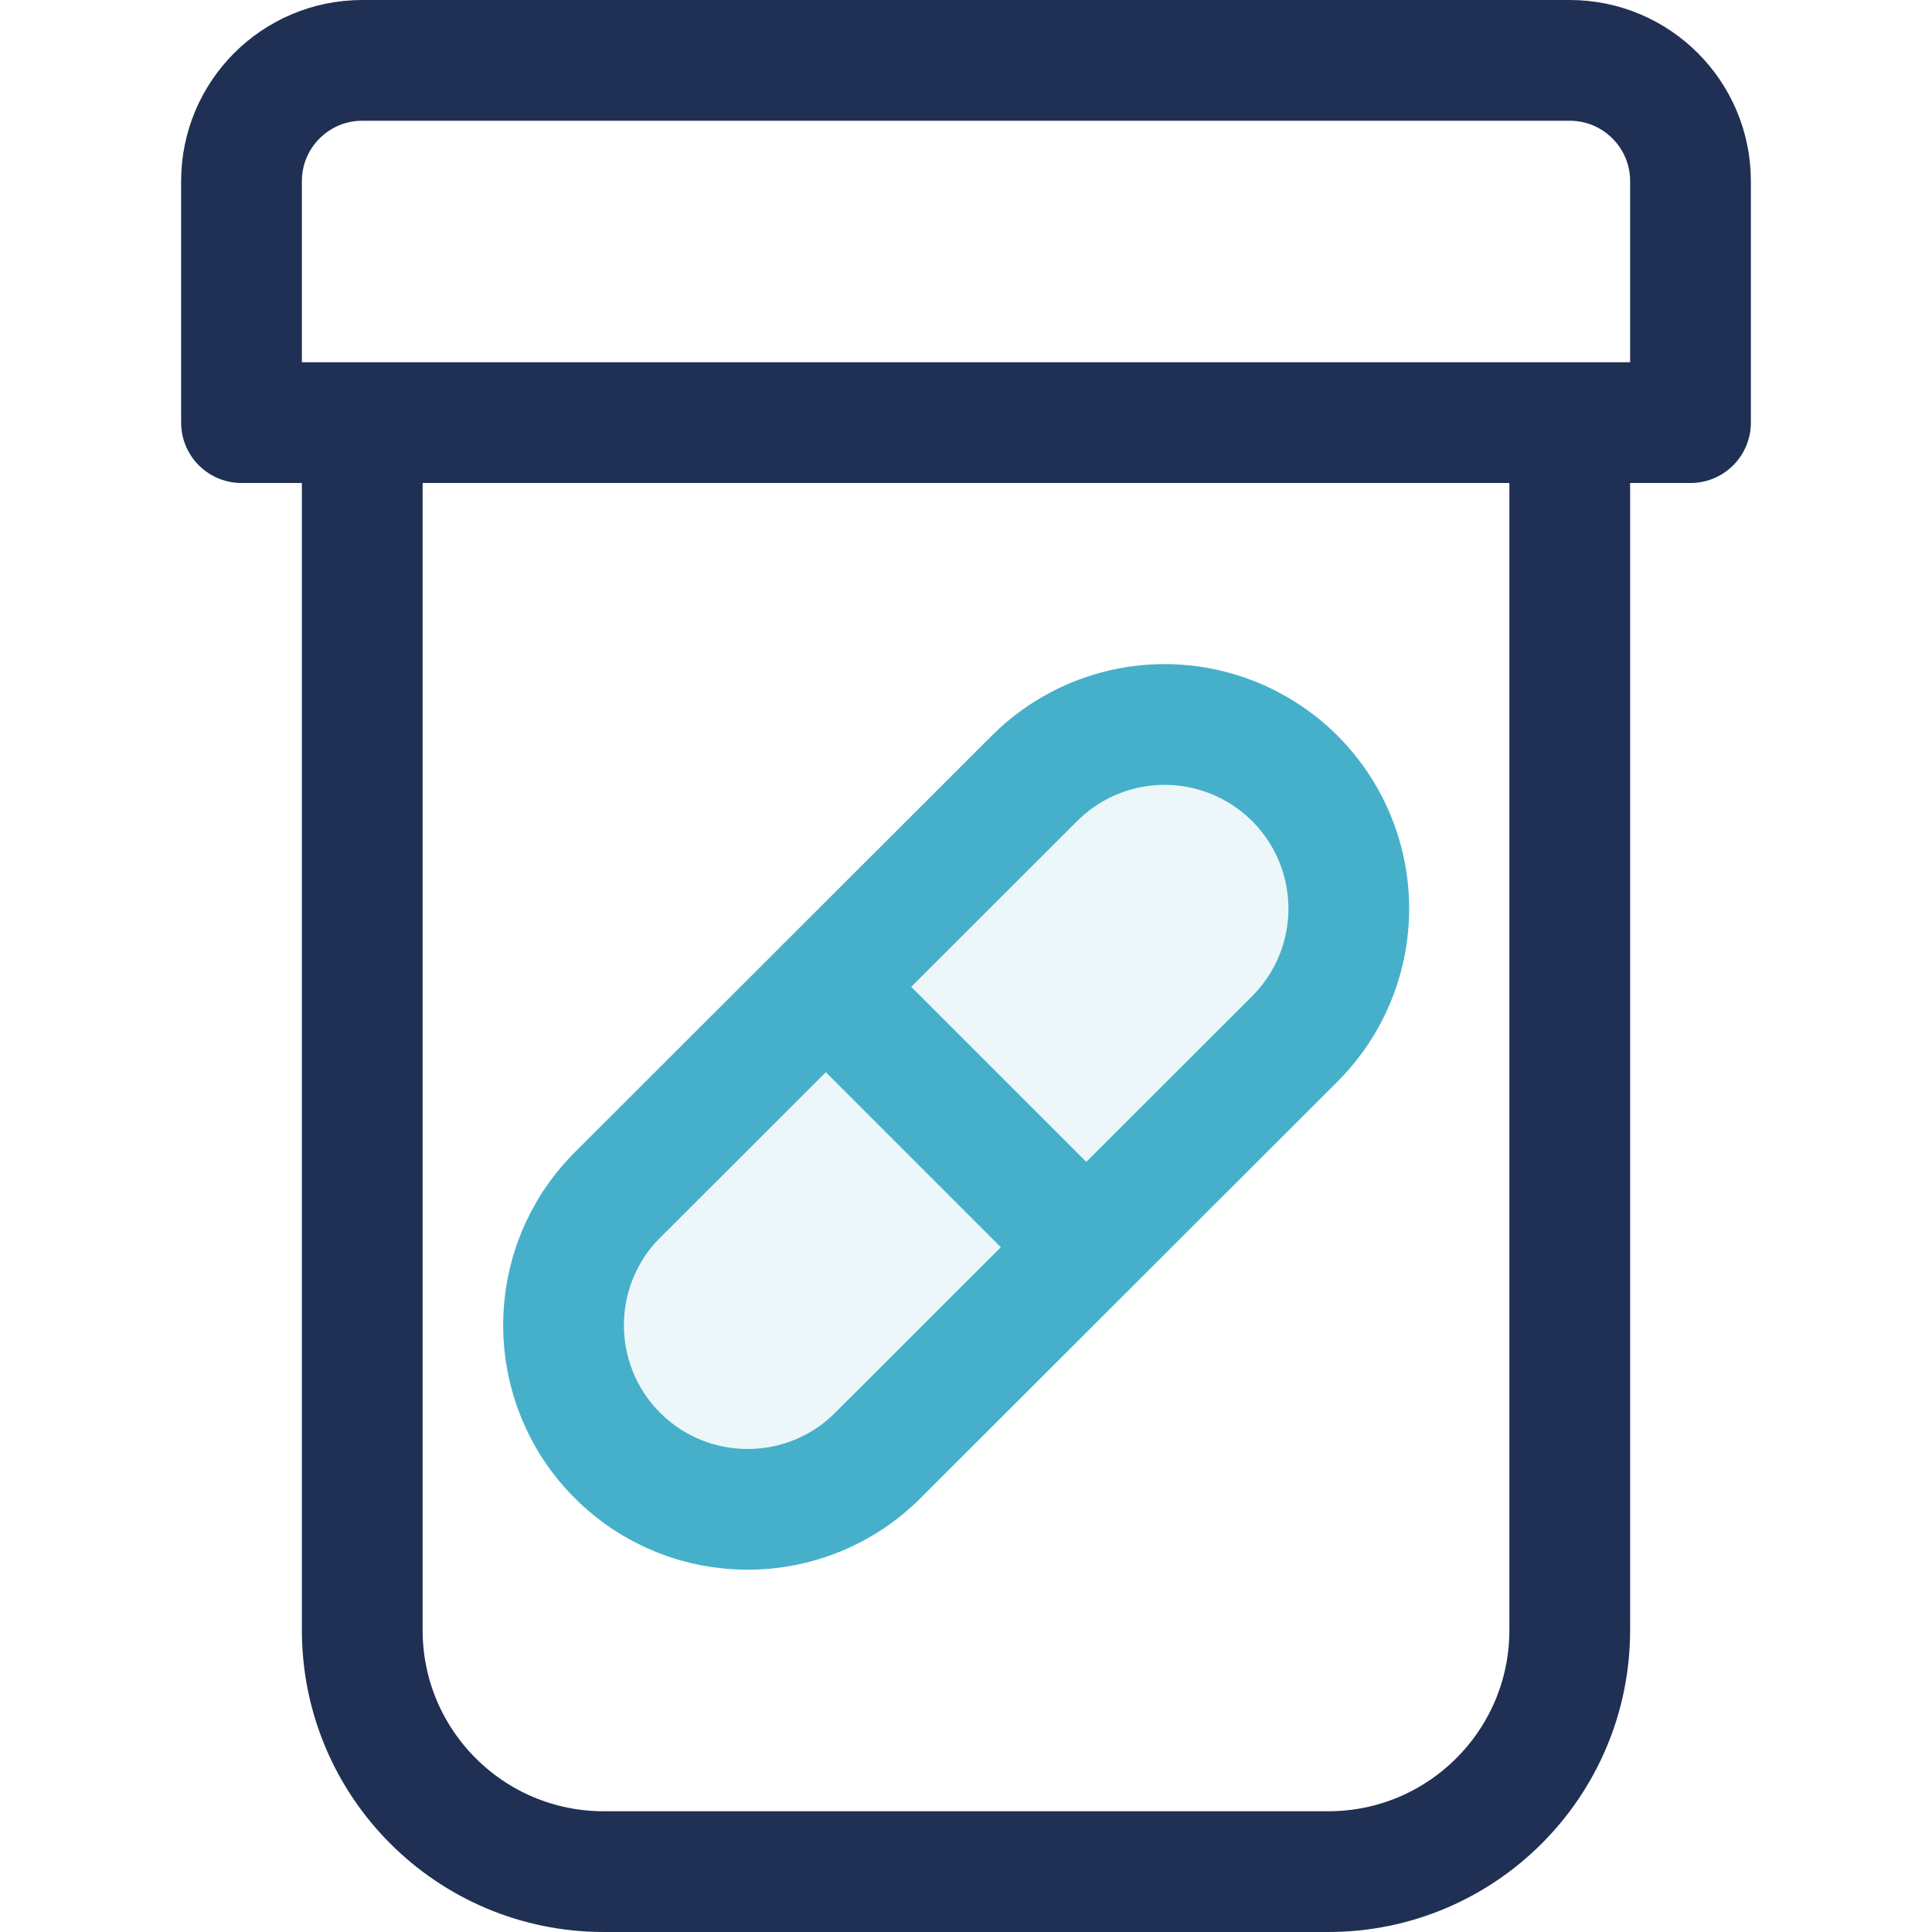 <?xml version="1.0" encoding="UTF-8"?>
<svg width="24px" height="24px" viewBox="0 0 24 24" version="1.1" xmlns="http://www.w3.org/2000/svg" xmlns:xlink="http://www.w3.org/1999/xlink">
    <!-- Generator: Sketch 56.3 (81716) - https://sketch.com -->
    <title>Base / Icons / Detailed / Medication</title>
    <desc>Created with Sketch.</desc>
    <g id="Base-/-Icons-/-Detailed-/-Medication" stroke="none" stroke-width="1" fill="none" fill-rule="evenodd">
        <rect id="Footprint" x="0" y="0" width="24" height="24"></rect>
        <path d="M21,5.25 L3,5.25 L3,2.25 C3,1.422 3.672,0.75 4.5,0.75 L19.5,0.75 C20.328,0.75 21,1.422 21,2.25 L21,5.25 Z M19.5,5.25 L4.5,5.25 L4.5,20.25 C4.5,21.907 5.843,23.25 7.5,23.25 L16.5,23.25 C18.157,23.25 19.5,21.907 19.5,20.25 L19.5,5.25 Z" id="Color-1" stroke="#203054" stroke-width="1.5" stroke-linecap="round" stroke-linejoin="round"></path>
        <path d="M10.905,18.08 C10.012,18.973 8.563,18.973 7.67,18.08 C6.777,17.187 6.777,15.738 7.67,14.845 L12.85,9.67 C13.428,9.092 14.27,8.866 15.06,9.078 C15.849,9.29 16.466,9.906 16.677,10.695 C16.889,11.485 16.663,12.327 16.085,12.905 L10.905,18.08 Z M10.258,12.258 L13.492,15.492" id="Color-2" stroke="#46B0CA" stroke-width="1.5" fill-opacity="0.1" fill="#46B0CA" stroke-linecap="round" stroke-linejoin="round"></path>
    </g>
</svg>
